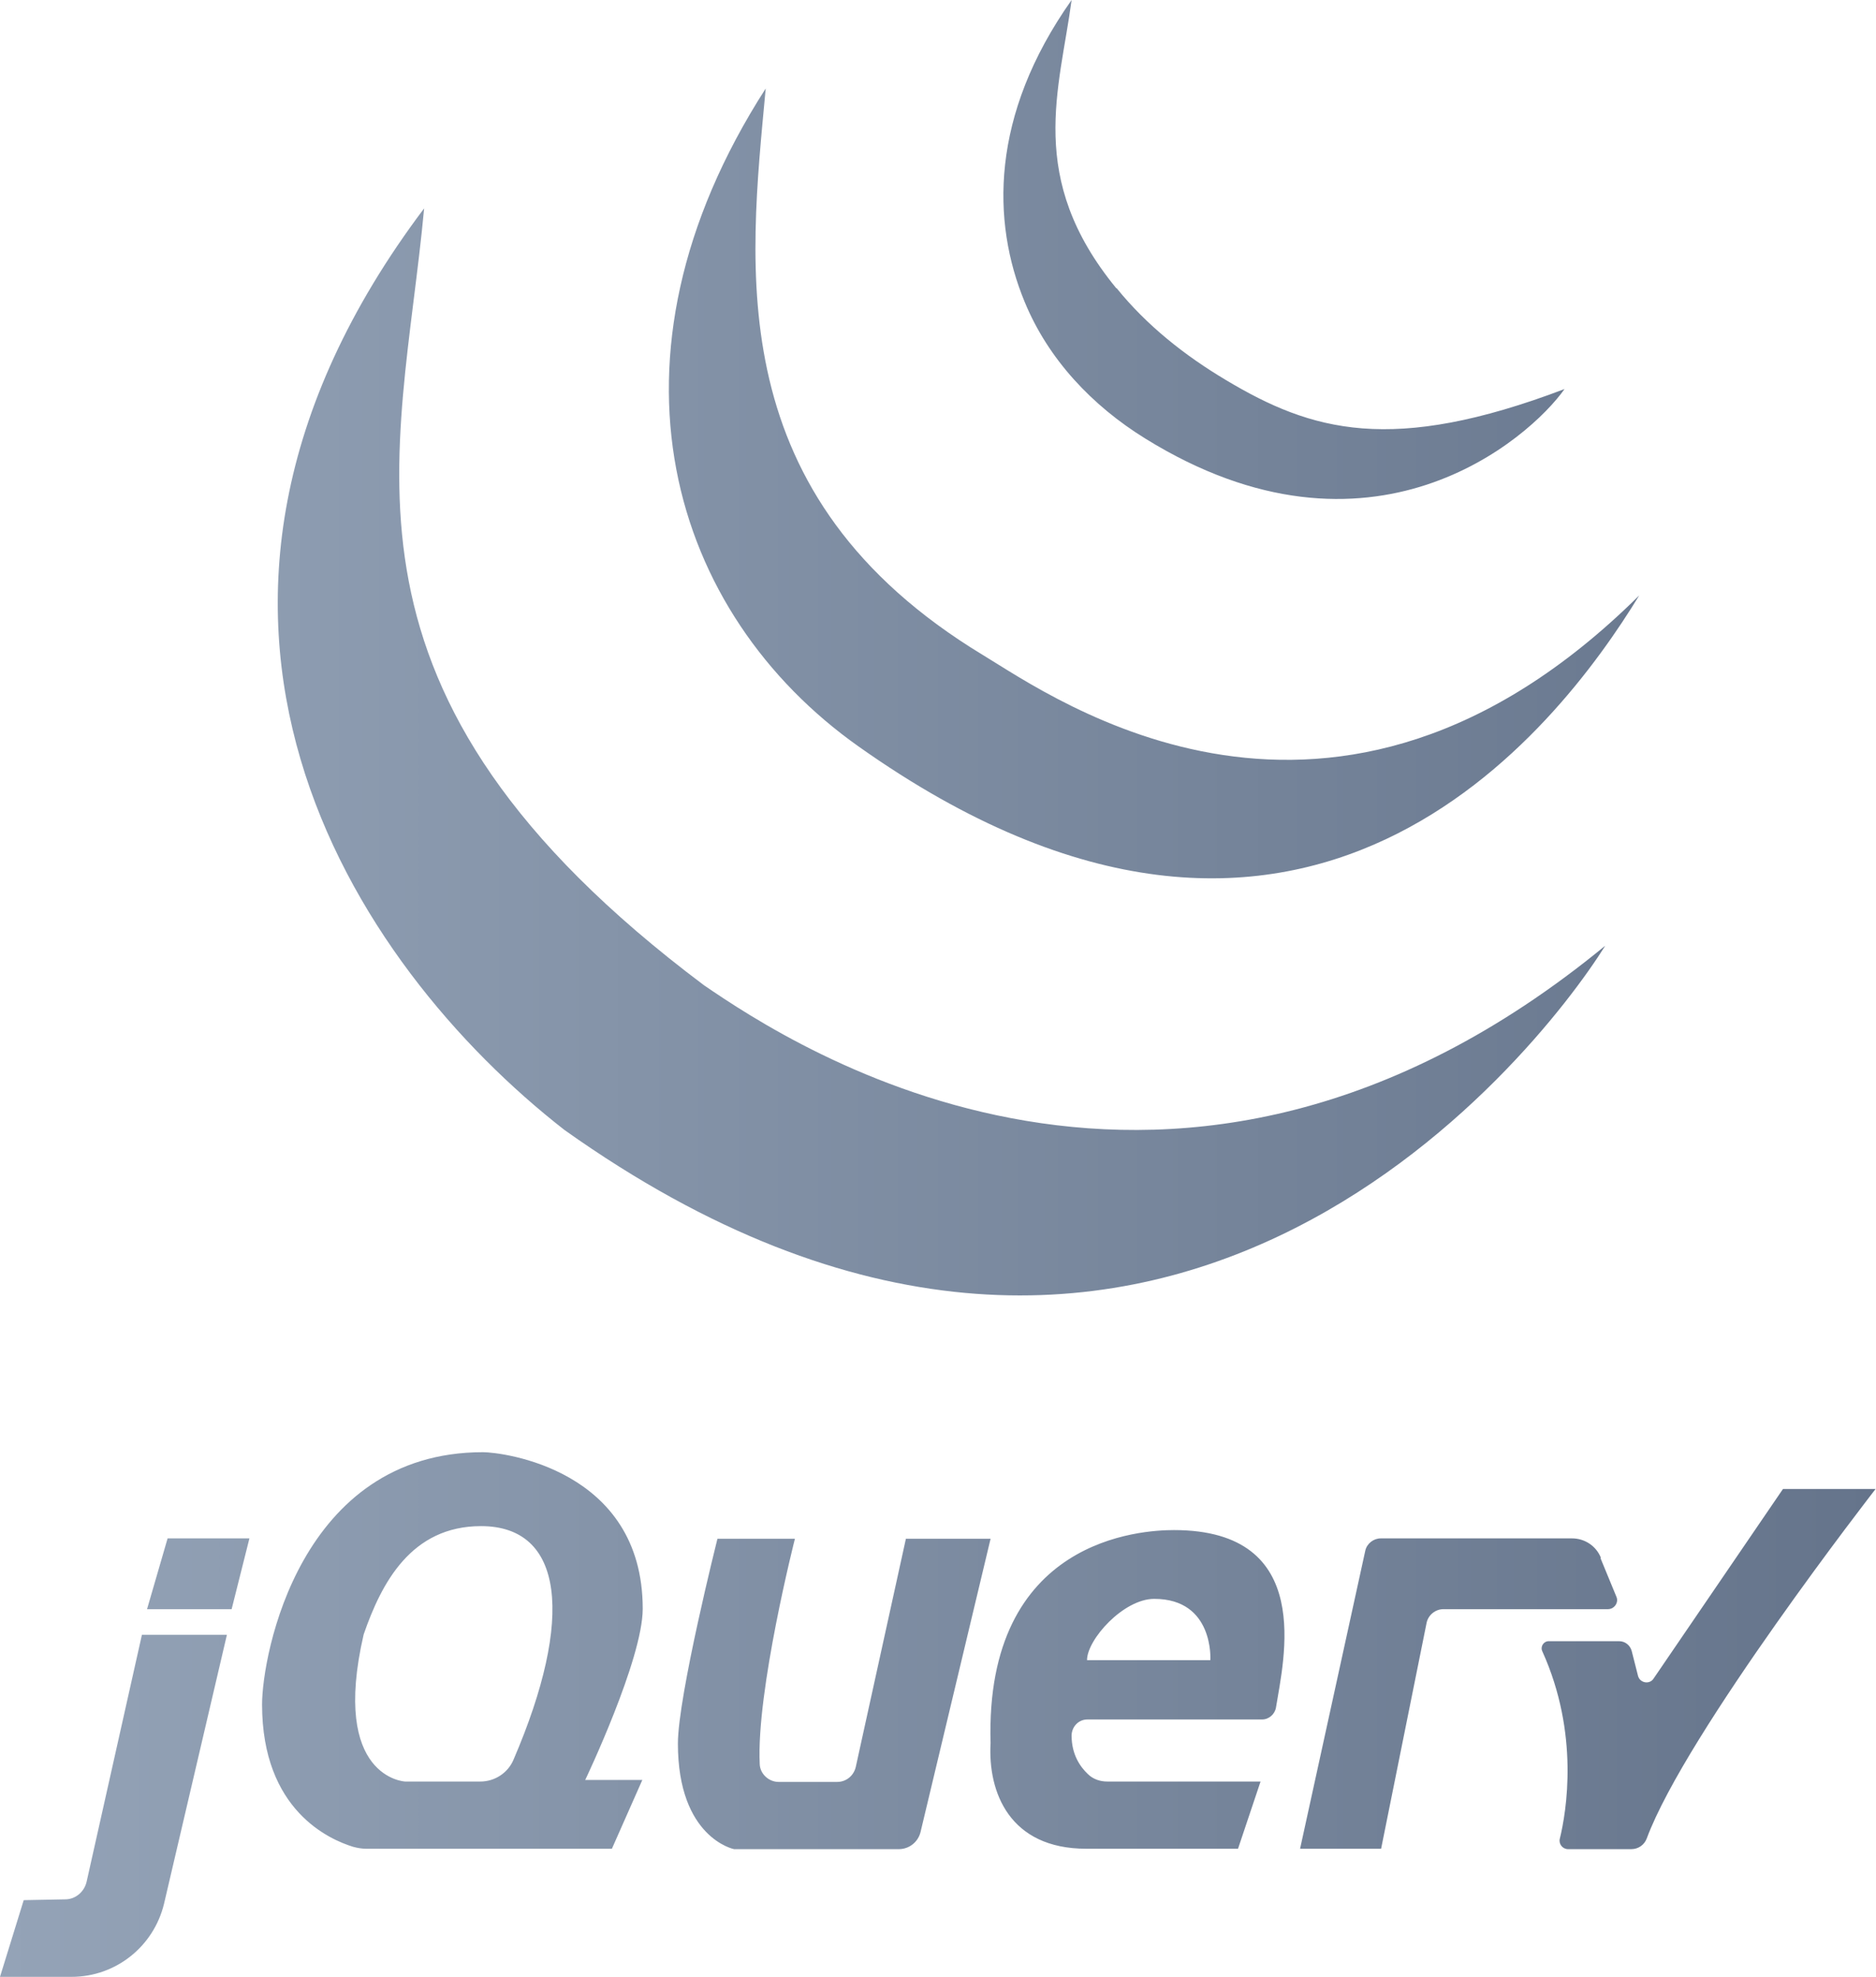<?xml version="1.0" encoding="UTF-8"?><svg id="a" xmlns="http://www.w3.org/2000/svg" xmlns:xlink="http://www.w3.org/1999/xlink" viewBox="0 0 47.46 50"><defs><style>.c{fill:url(#b);}</style><linearGradient id="b" x1="0" y1="25" x2="47.46" y2="25" gradientUnits="userSpaceOnUse"><stop offset="0" stop-color="#94a3b7"/><stop offset="1" stop-color="#65748b"/></linearGradient></defs><path class="c" d="M45.11,37.66h2.34s-4.8,6.17-5.79,8.84c-.06.16-.21.27-.39.27h-1.6c-.14,0-.24-.13-.21-.26.17-.69.5-2.66-.44-4.74-.06-.12.03-.26.16-.26h1.78c.15,0,.28.1.32.25l.16.63c.05.18.29.22.39.07l3.27-4.79ZM40.5,39.4c-.12-.3-.41-.49-.73-.49h-4.84c-.18,0-.35.13-.39.31l-1.65,7.54h2.05l1.15-5.71c.04-.2.22-.35.43-.35h4.16c.16,0,.28-.17.21-.32l-.4-.97ZM25.06,44.09c-.07,1.24.48,2.67,2.42,2.67h3.84l.57-1.7h-3.88c-.18,0-.36-.06-.49-.19-.19-.18-.41-.49-.41-.97,0-.22.17-.41.4-.41h4.42c.17,0,.32-.13.35-.3.19-1.19,1.01-4.49-2.58-4.49-.8,0-4.79.2-4.64,5.39ZM27.5,41.99c0-.52.92-1.55,1.7-1.55,1.52,0,1.42,1.55,1.42,1.55h-3.12ZM22.92,38.91l-1.27,5.78c-.05.22-.24.38-.47.38h-1.48c-.25,0-.47-.2-.48-.45-.09-1.85.89-5.7.89-5.7h-1.96s-1,3.98-1,5.18c0,2.39,1.42,2.67,1.42,2.67h4.17c.26,0,.49-.18.55-.44l1.77-7.41h-2.14ZM14.81,45.01s1.45-3.04,1.45-4.32c0-3.54-3.57-3.96-4.04-3.96-4.64,0-5.59,5.14-5.59,6.38,0,2.69,1.72,3.42,2.3,3.6.11.03.22.05.34.05h6.21l.77-1.74h-1.45ZM12.15,45.06h-1.9s-1.89-.08-1.05-3.72c.45-1.3,1.2-2.74,2.97-2.74,2.09,0,2.37,2.31.82,5.91-.14.33-.47.55-.84.55ZM3.59,41.35l-1.4,6.25c-.06.25-.28.44-.54.44l-1.05.02-.6,1.94h1.81c1.12,0,2.08-.77,2.34-1.85l1.59-6.8h-2.15ZM4.24,38.91l-.52,1.79h2.14l.45-1.79h-2.07ZM10.73,5.27c-7.72,10.25-1.8,19.14,3.55,23.31,14.84,10.55,24.56-1.83,26.33-4.66-10.9,8.95-20.56,2.53-22.8,1-9.89-7.42-7.67-13.29-7.08-19.65ZM19.37,2.24c-4.41,6.86-2.4,13.28,2.35,16.64,11.28,7.99,17.69-.45,19.75-3.82-7.74,7.67-14.81,2.59-16.6,1.51-6.66-4.03-5.92-9.77-5.5-14.32ZM28.24,7.29c-2.29-2.79-1.43-5.03-1.13-7.29-2.07,2.93-2.02,5.62-1.19,7.63.6,1.46,1.71,2.63,3.05,3.46,5.71,3.54,9.73,0,10.61-1.25-4.37,1.66-6.4,1.07-8.57-.23-1.04-.62-2-1.38-2.76-2.32Z"/></svg>